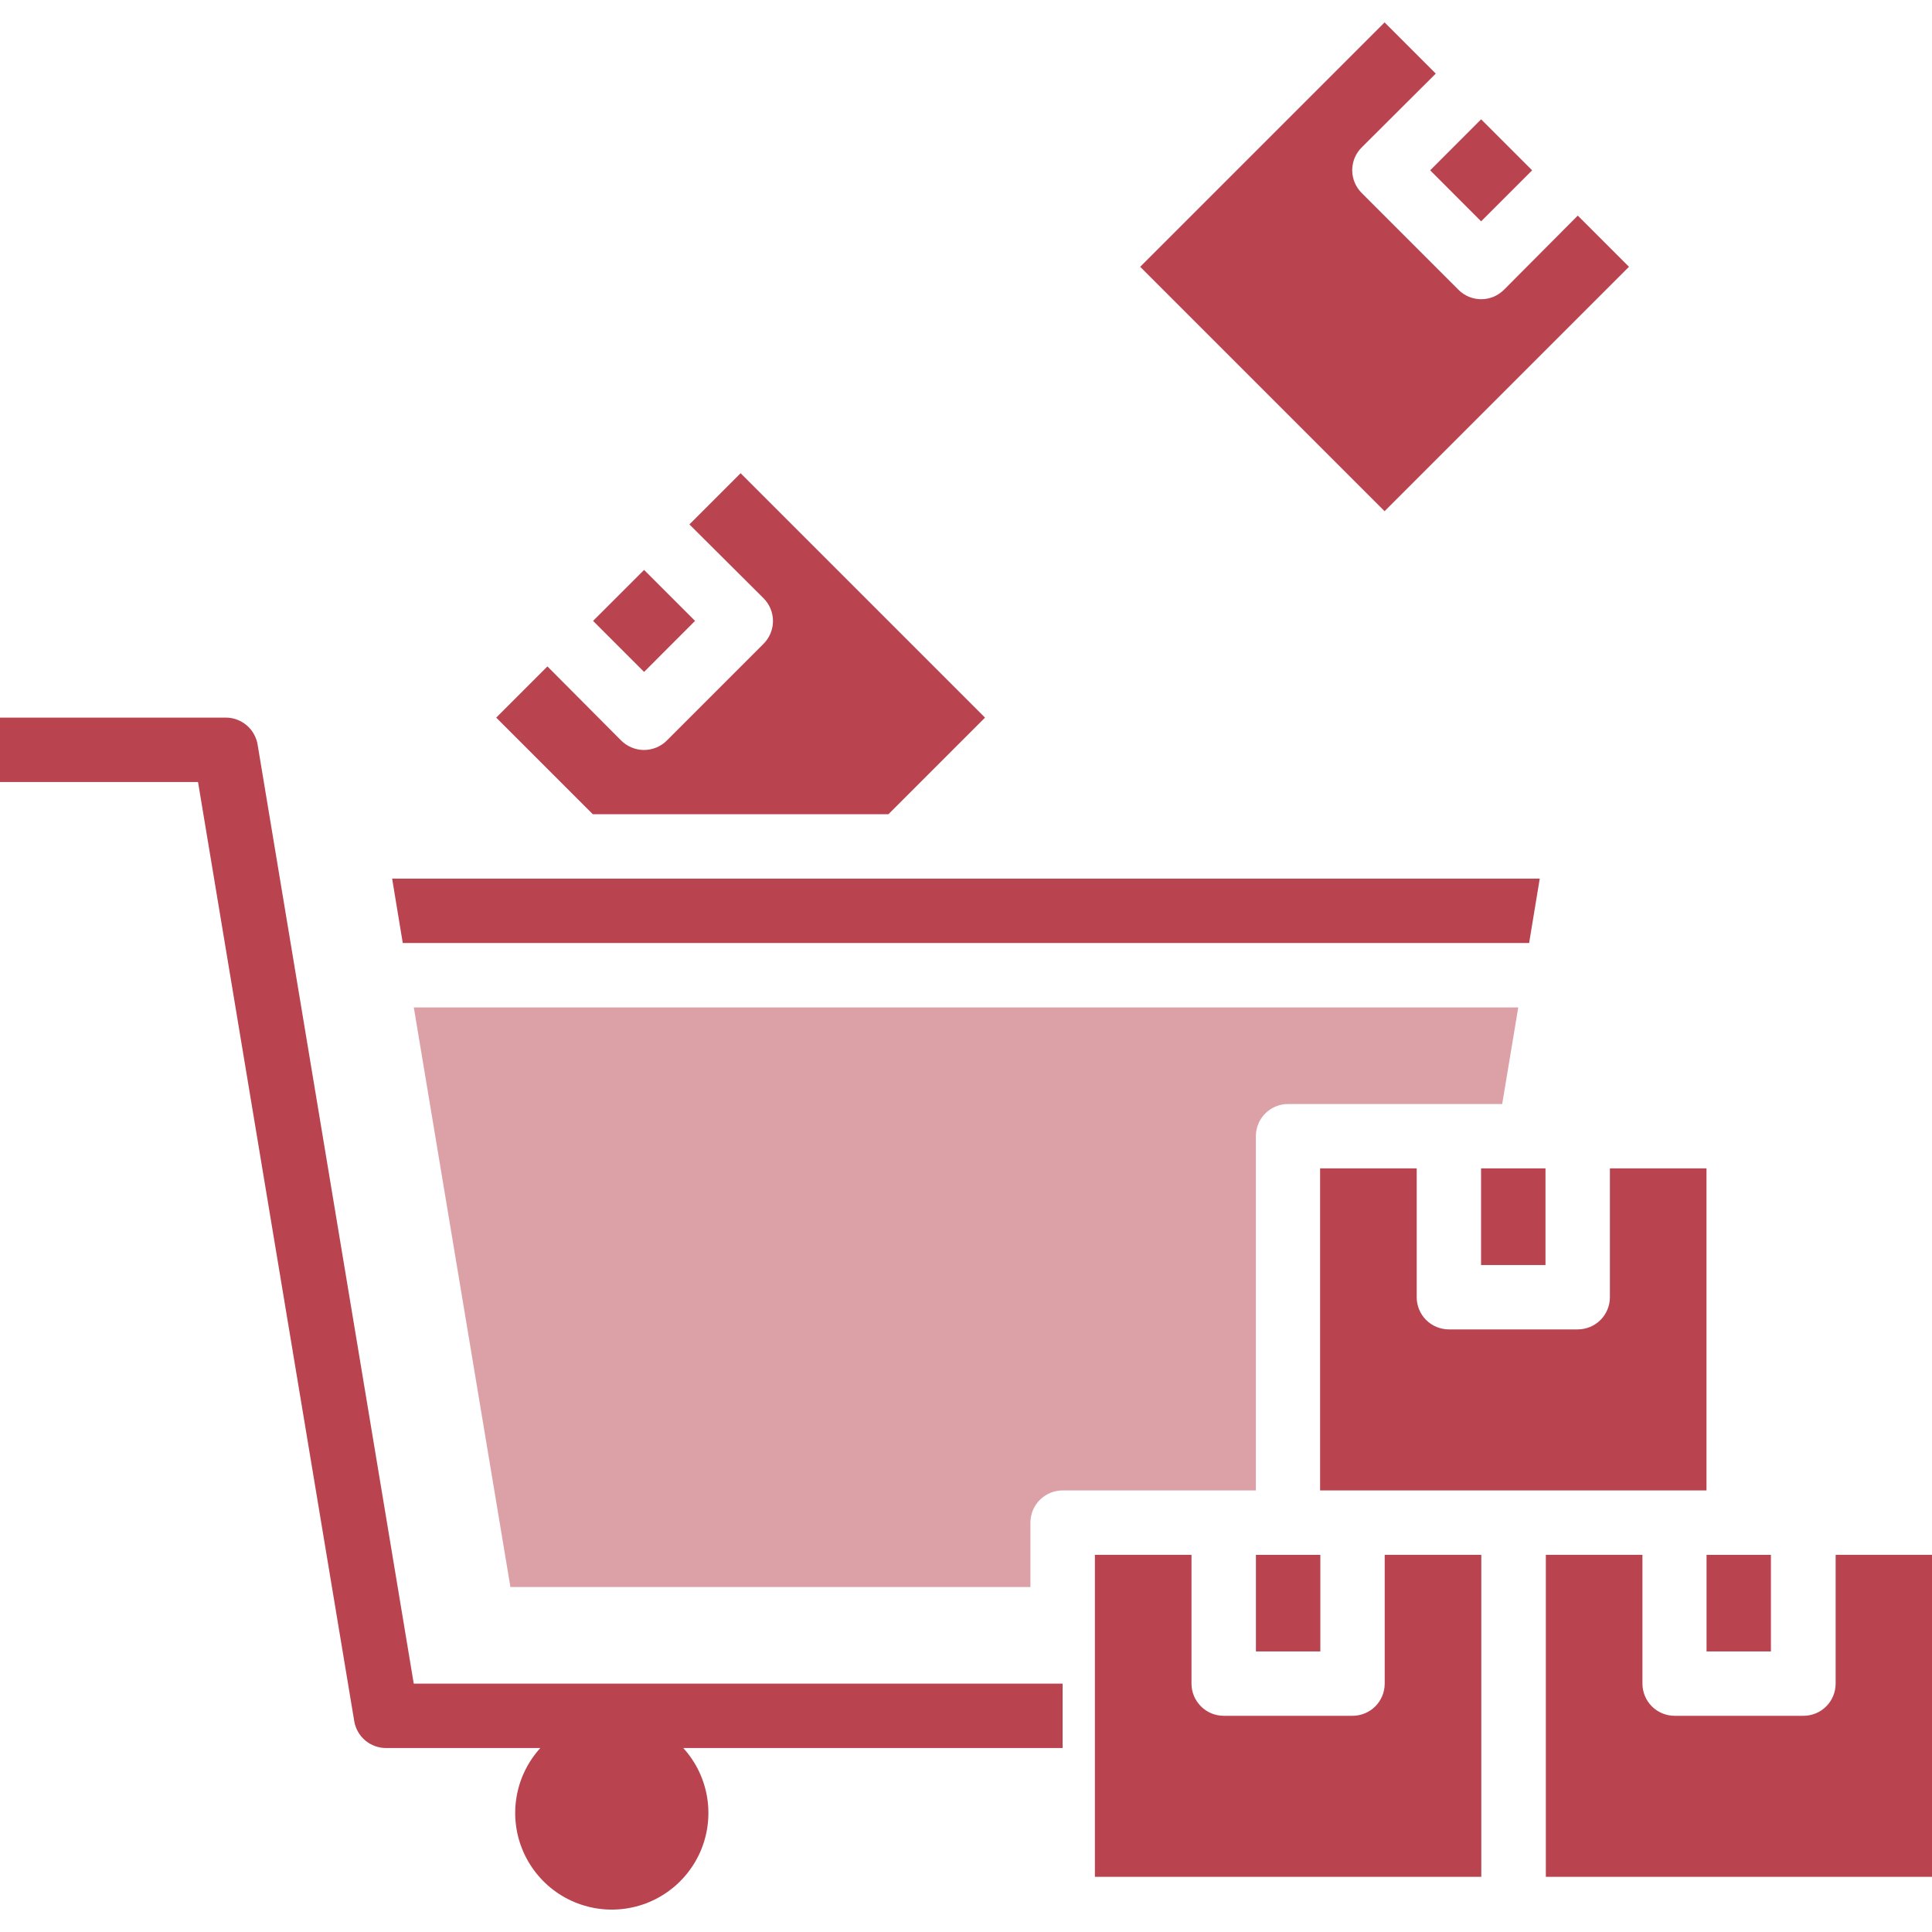 <svg width="32" height="32" viewBox="0 0 32 32" fill="none" xmlns="http://www.w3.org/2000/svg">
<g clip-path="url(#clip0_2877_60361)">
<path d="M4.267 12.334C4.246 12.208 4.181 12.093 4.083 12.011C3.985 11.929 3.861 11.884 3.733 11.886H0V12.953H3.28L5.867 28.505C5.887 28.631 5.952 28.745 6.05 28.828C6.148 28.91 6.272 28.954 6.4 28.953H8.949C8.741 29.182 8.603 29.467 8.554 29.773C8.504 30.079 8.545 30.393 8.67 30.676C8.796 30.96 9.001 31.201 9.26 31.37C9.52 31.539 9.823 31.629 10.133 31.629C10.443 31.629 10.747 31.539 11.006 31.37C11.266 31.201 11.471 30.96 11.597 30.676C11.722 30.393 11.762 30.079 11.713 29.773C11.663 29.467 11.526 29.182 11.317 28.953H17.6V27.886H6.853L4.267 12.334Z" fill="#BA4350"/>
<path d="M25.327 15.619L25.503 14.553H6.495L6.671 15.619H25.327Z" fill="#BA4350"/>
<path d="M10.668 9.44L9.823 10.284L10.668 11.129L11.512 10.284L10.668 9.44Z" fill="#BA4350"/>
<path d="M28.266 27.353H29.332V25.753H28.799H28.266V27.353Z" fill="#BA4350"/>
<path d="M14.715 13.486L16.315 11.886L12.267 7.838L11.419 8.686L12.645 9.907C12.695 9.957 12.735 10.016 12.762 10.081C12.789 10.146 12.803 10.216 12.803 10.286C12.803 10.356 12.789 10.426 12.762 10.491C12.735 10.556 12.695 10.615 12.645 10.665L11.045 12.265C10.996 12.315 10.937 12.354 10.872 12.381C10.807 12.408 10.737 12.422 10.667 12.422C10.596 12.422 10.527 12.408 10.462 12.381C10.397 12.354 10.338 12.315 10.288 12.265L9.067 11.038L8.219 11.886L9.819 13.486H14.715Z" fill="#BA4350"/>
<path d="M25.598 19.352H24.531V20.953H25.598V19.352Z" fill="#BA4350"/>
<path d="M28.265 19.352H26.665V21.486C26.665 21.627 26.609 21.763 26.509 21.863C26.409 21.963 26.273 22.019 26.131 22.019H23.998C23.857 22.019 23.721 21.963 23.621 21.863C23.521 21.763 23.465 21.627 23.465 21.486V19.352H21.865V24.686H28.265V19.352Z" fill="#BA4350"/>
<path d="M30.404 25.753V27.886C30.404 28.027 30.348 28.163 30.248 28.263C30.148 28.363 30.012 28.419 29.871 28.419H27.737C27.596 28.419 27.46 28.363 27.36 28.263C27.26 28.163 27.204 28.027 27.204 27.886V25.753H25.604V31.086H32.004V25.753H30.404Z" fill="#BA4350"/>
<path d="M22.935 27.886C22.935 28.027 22.879 28.163 22.779 28.263C22.679 28.363 22.543 28.419 22.402 28.419H20.269C20.127 28.419 19.991 28.363 19.892 28.263C19.791 28.163 19.735 28.027 19.735 27.886V25.753H18.135V31.086H24.535V25.753H22.935V27.886Z" fill="#BA4350"/>
<path opacity="0.5" d="M20.801 18.819C20.801 18.678 20.857 18.542 20.957 18.442C21.057 18.342 21.193 18.286 21.334 18.286H24.881L25.147 16.686H6.854L8.454 26.286H17.067V25.219C17.067 25.078 17.123 24.942 17.224 24.842C17.324 24.742 17.459 24.686 17.601 24.686H20.801V18.819Z" fill="#BA4350"/>
<path d="M20.802 25.753V27.353H21.869V25.753H21.336H20.802Z" fill="#BA4350"/>
<path d="M26.981 4.419L26.133 3.571L24.912 4.798C24.862 4.848 24.803 4.888 24.738 4.915C24.673 4.942 24.604 4.956 24.533 4.956C24.463 4.956 24.393 4.942 24.328 4.915C24.263 4.888 24.204 4.848 24.155 4.798L22.555 3.198C22.505 3.148 22.465 3.089 22.438 3.024C22.411 2.959 22.397 2.89 22.397 2.819C22.397 2.749 22.411 2.679 22.438 2.614C22.465 2.549 22.505 2.49 22.555 2.441L23.781 1.219L22.933 0.371L18.885 4.419L22.933 8.467L26.981 4.419Z" fill="#BA4350"/>
<path d="M24.532 1.976L23.688 2.821L24.532 3.666L25.377 2.821L24.532 1.976Z" fill="#BA4350"/>
</g>
<defs>
<clipPath id="clip0_2877_60361">
<rect width="32" height="32" fill="white"/>
</clipPath>
</defs>
</svg>

